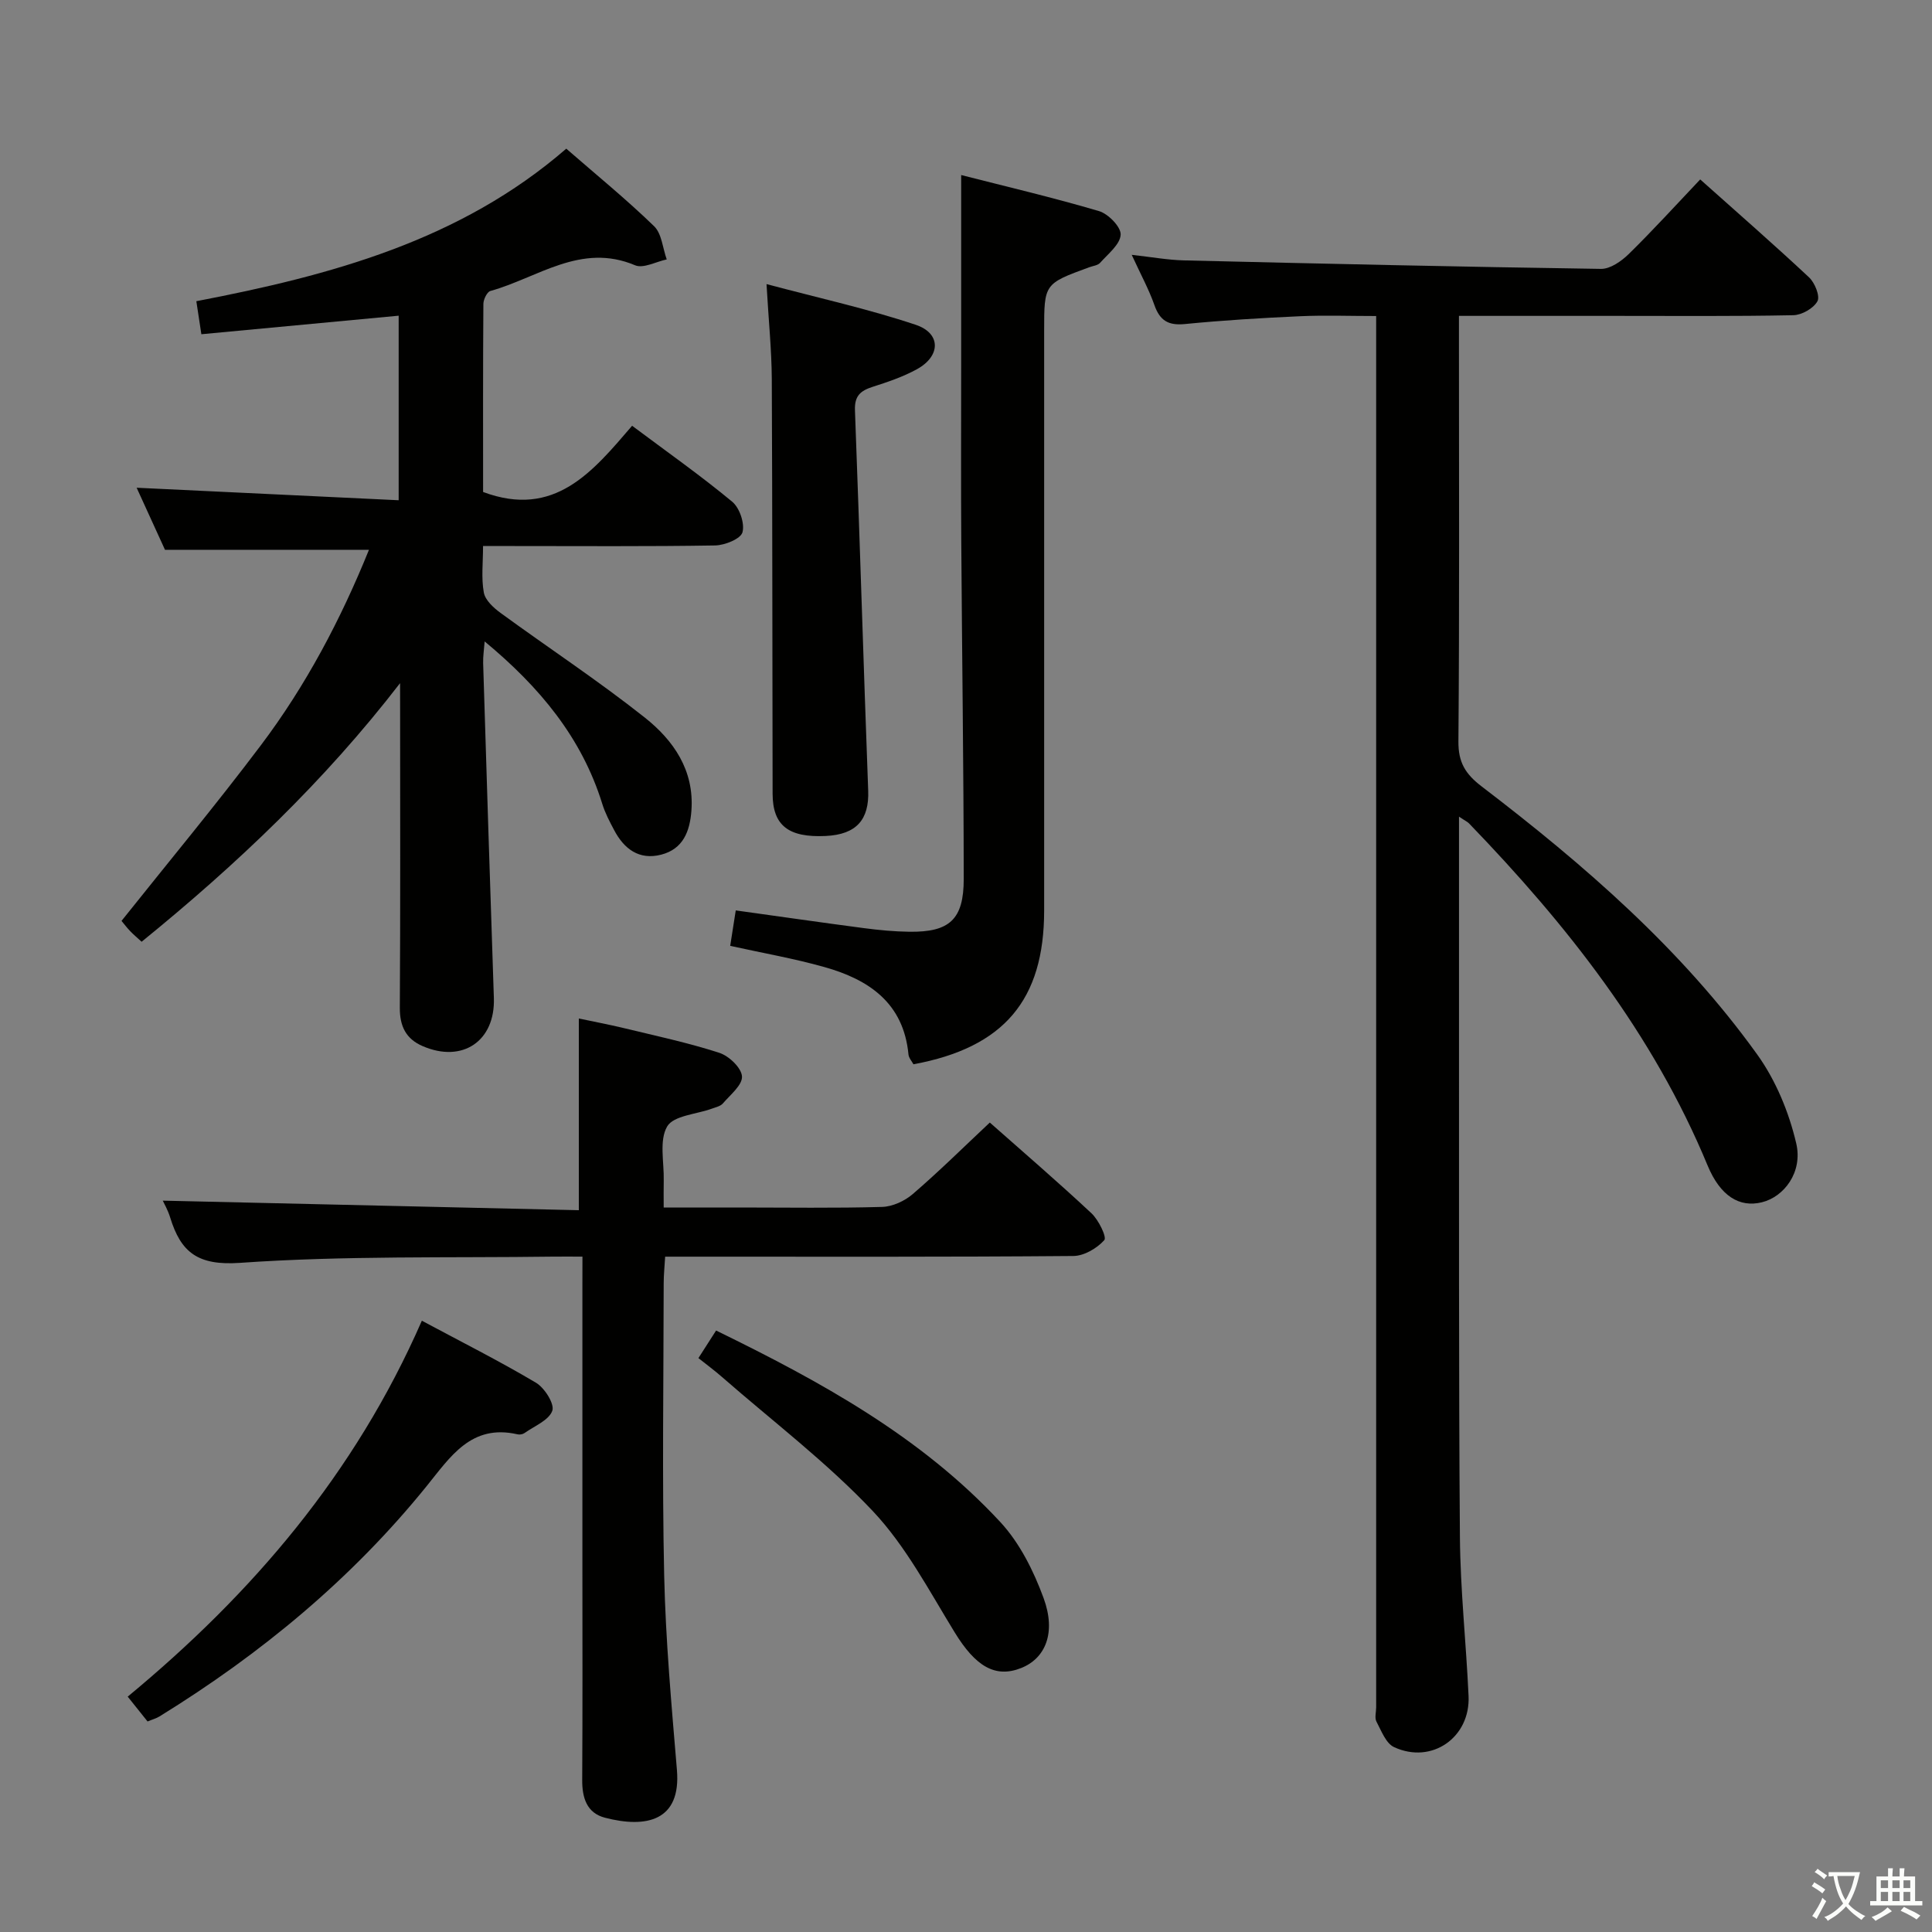 <svg enable-background="new 0 0 400 400" viewBox="0 0 400 400" xmlns="http://www.w3.org/2000/svg"><rect x="0" y="0" width="400" height="400" fill="#808080" stroke="none"/><path d="m377.9 391.2c-.2.3-.4.5-.6.8-.7-.6-1.4-1-2.2-1.5.2-.3.4-.5.5-.8.6.4 1.4.8 2.3 1.5zm-1.8 6.1c-.2-.2-.5-.4-.9-.6.4-.6.8-1.2 1.2-1.9s.7-1.3.9-1.9c.3.3.5.5.8.7-.7 1.3-1.4 2.6-2 3.7zm2.2-9c-.3.3-.5.5-.6.8-.6-.6-1.3-1.1-2-1.5.3-.3.5-.5.6-.7.6.5 1.3.9 2 1.4zm.3.2v-.9h2 4.5c-.3 1.3-.6 2.5-1 3.6s-.9 2.1-1.4 3c.4.5 1 1 1.6 1.4s1.2.8 1.9 1.1c-.3.2-.5.4-.8.8-.4-.3-1-.7-1.6-1.2s-1.2-1.1-1.6-1.6c-.5.6-1.1 1.1-1.7 1.6s-1.4.9-2.1 1.4c-.1-.3-.3-.5-.7-.8.6-.2 1.2-.5 1.9-1s1.4-1.1 2-1.8c-.5-.8-.9-1.6-1.2-2.5s-.6-2-.8-3.2c-.4.1-.7.1-1 .1zm2.5 2.7c.3 1 .7 1.7 1 2.2.3-.5.6-1.1 1-2s.6-1.9.9-3h-3.2-.4c.1.9.3 1.8.7 2.8z" fill="#fbfcfa"/><path d="m396.5 388.5v1.5 3.6h1.5v.9c-.4 0-1 0-1.7 0h-7.9c-.5 0-.9 0-1.2 0v-.9h1.3v-3.5c0-.7 0-1.2 0-1.6h2.4c0-.8 0-1.4 0-1.7h1c0 .3-.1.8-.1 1.7h1.5c0-.8 0-1.4 0-1.7h1c0 .3-.1.9-.1 1.7zm-8.2 9.2c-.2-.3-.5-.5-.8-.8.8-.3 1.4-.6 1.9-.9s1-.7 1.4-1.1c.3.3.6.5.9.8-1.6 1-2.8 1.6-3.4 2zm2.6-6.8v-1.6h-1.5v1.6zm0 2.7v-1.9h-1.5v1.9zm2.4-2.7v-1.6h-1.5v1.6zm0 2.7v-1.9h-1.5v1.9zm.2 2 .7-.8c.4.2.9.5 1.6.8s1.3.7 1.8 1c-.3.3-.5.5-.8.8-.4-.3-1.5-1-3.3-1.8zm2-4.7v-1.6h-1.4v1.6zm0 2.7v-1.9h-1.4v1.9z" fill="#fbfcfa"/><g fill="#010100"><path d="m302.07 169.08c0 15.63-.01 30.42 0 45.2.03 34.66-.08 69.33.19 103.99.09 10.96 1.29 21.9 1.79 32.85.4 8.61-7.63 14.22-15.43 10.6-1.68-.78-2.63-3.38-3.64-5.28-.41-.78-.06-1.96-.06-2.96 0-93.99 0-187.98 0-281.98 0-1.81 0-3.62 0-6.07-5.5 0-10.63-.19-15.74.04-7.96.36-15.93.84-23.86 1.62-3.43.34-5.18-.71-6.31-3.92-1.14-3.25-2.82-6.31-4.7-10.41 4.15.46 7.47 1.07 10.8 1.15 28.78.69 57.56 1.34 86.35 1.76 1.93.03 4.25-1.6 5.77-3.09 4.96-4.86 9.64-10.01 14.78-15.43 7.76 6.93 15.26 13.47 22.53 20.27 1.2 1.12 2.32 3.89 1.74 4.95-.81 1.48-3.24 2.86-5 2.89-12.33.25-24.66.14-36.99.14-8.83 0-17.67 0-26.5 0-1.79 0-3.57 0-5.73 0v6.11c0 27.33.11 54.66-.11 81.99-.04 4.35 1.44 6.75 4.82 9.33 21.23 16.22 41.38 33.68 57.07 55.53 3.83 5.34 6.55 11.93 8.05 18.36 1.4 5.99-2.54 11.08-7.11 12.2-4.64 1.14-8.61-1.27-11.25-7.64-11.28-27.24-29.15-49.85-49.39-70.81-.33-.34-.8-.54-2.07-1.39z"/><path d="m82.83 141.44c-15.7 20.36-33.83 37.55-53.51 53.54-.92-.85-1.67-1.47-2.34-2.17-.69-.72-1.29-1.51-1.82-2.15 9.7-12.17 19.57-24.04 28.85-36.36 9.33-12.37 16.53-26.02 22.38-40.47-13.95 0-27.62 0-42.23 0-1.73-3.79-3.91-8.55-5.87-12.85 17.98.86 35.94 1.72 54.25 2.59 0-13.45 0-25.7 0-38.21-13.58 1.28-27.02 2.54-40.85 3.84-.37-2.45-.66-4.37-1.04-6.84 27.77-5.33 54.61-12.52 76.59-31.58 6.28 5.47 12.47 10.51 18.18 16.05 1.6 1.55 1.78 4.55 2.62 6.88-2.21.46-4.85 1.94-6.56 1.21-11.24-4.74-20.16 2.61-29.94 5.32-.7.19-1.46 1.76-1.46 2.69-.1 13.13-.06 26.26-.06 38.93 14.82 5.54 22.73-4.26 30.85-13.71 7.3 5.46 14.22 10.33 20.72 15.72 1.54 1.27 2.63 4.5 2.13 6.34-.37 1.35-3.64 2.68-5.65 2.72-14 .23-28 .12-42 .12-1.81 0-3.61 0-6.06 0 0 3.45-.39 6.62.16 9.63.29 1.58 2 3.15 3.45 4.21 9.93 7.25 20.23 14.03 29.86 21.66 5.93 4.7 10.29 10.9 9.67 19.28-.32 4.32-1.73 7.95-6.26 9.12-4.56 1.17-7.68-1.17-9.74-5.09-.93-1.76-1.88-3.55-2.46-5.44-4.25-13.71-12.96-24.18-24.35-33.62-.13 1.76-.35 3.12-.31 4.48.71 23.12 1.44 46.23 2.22 69.35.3 8.88-6.47 13.53-14.74 9.96-3.45-1.48-4.75-4.11-4.73-7.93.13-20.66.06-41.33.06-62-.01-1.73-.01-3.48-.01-5.22z"/><path d="m120.59 260.17c-2.45 0-4.24-.02-6.03 0-21.63.29-43.32-.22-64.87 1.29-8.74.61-12.25-2.18-14.46-9.4-.48-1.57-1.33-3.02-1.53-3.48 28.45.65 57.27 1.31 86.14 1.98 0-13.55 0-26.26 0-39.69 2.78.59 6.08 1.21 9.33 1.99 6.61 1.6 13.28 3.02 19.74 5.11 2 .64 4.59 3.1 4.71 4.88.12 1.79-2.43 3.82-3.96 5.61-.49.57-1.45.77-2.23 1.06-3.22 1.18-7.98 1.44-9.3 3.7-1.69 2.9-.62 7.41-.71 11.23-.04 1.64-.01 3.27-.01 5.55h15.74c9.83 0 19.66.16 29.48-.12 2.17-.06 4.69-1.23 6.37-2.68 5.41-4.66 10.5-9.69 15.93-14.79 6.71 5.94 14.01 12.21 21.04 18.78 1.48 1.38 3.22 4.95 2.66 5.57-1.51 1.69-4.18 3.26-6.4 3.28-26.15.22-52.31.14-78.47.14-1.82 0-3.64 0-6.05 0-.11 2.01-.3 3.77-.3 5.52-.02 20.16-.34 40.32.1 60.47.3 13.44 1.52 26.87 2.64 40.28.89 10.6-6.38 12.1-14.9 9.89-3.77-.98-4.74-4.13-4.71-7.85.09-14.66.04-29.32.04-43.98 0-19.49 0-38.98 0-58.48.01-1.78.01-3.57.01-5.86z"/><path d="m199 36.24c9.35 2.39 19.03 4.66 28.55 7.47 1.92.57 4.57 3.3 4.47 4.89-.12 2.03-2.62 3.97-4.25 5.81-.49.55-1.5.64-2.28.93-9.31 3.41-9.31 3.41-9.31 13.21v119.95c0 18.52-8.3 28.38-27.06 31.85-.33-.62-.96-1.3-1.03-2.03-1.01-10.66-8.19-15.51-17.4-18.1-6.35-1.79-12.88-2.92-19.51-4.39.38-2.44.73-4.68 1.15-7.34 8.93 1.24 17.73 2.51 26.54 3.67 3.12.41 6.28.71 9.43.75 8.28.1 11.23-2.53 11.23-10.92-.02-23.3-.36-46.61-.51-69.91-.08-11.99-.02-23.99-.02-35.99 0-12.95 0-25.9 0-39.85z"/><path d="m158.7 58.82c10.93 2.91 21.09 5.15 30.9 8.43 5.26 1.76 5.18 6.47.26 9.18-2.88 1.59-6.07 2.66-9.22 3.67-2.5.81-3.74 1.87-3.63 4.84.99 26.25 1.76 52.51 2.74 78.76.22 5.97-2.4 9.07-8.79 9.38-7.71.37-10.98-2.16-11-8.72-.07-28.64-.03-57.28-.17-85.92-.04-6.09-.67-12.19-1.09-19.62z"/><path d="m30.55 356.41c-1.3-1.63-2.53-3.17-4.11-5.14 25.77-21.32 47.03-46.11 60.9-77.83 8.1 4.34 16.03 8.33 23.63 12.84 1.78 1.06 3.88 4.39 3.38 5.8-.71 1.98-3.7 3.16-5.76 4.62-.37.26-1 .37-1.45.26-9.59-2.2-13.9 4.67-18.82 10.74-15.54 19.22-34.32 34.73-55.3 47.67-.68.42-1.49.63-2.47 1.04z"/><path d="m144.6 281.18c1.24-1.94 2.38-3.71 3.66-5.71 21.61 10.55 42.43 21.95 58.84 39.65 4.02 4.33 6.91 10.14 8.97 15.76 2.63 7.18.37 12.46-4.63 14.46-5.41 2.16-9.49-.37-13.78-7.37-5.29-8.62-10.11-17.85-16.95-25.11-9.52-10.09-20.73-18.6-31.23-27.77-1.48-1.3-3.07-2.47-4.88-3.91z"/></g></svg>